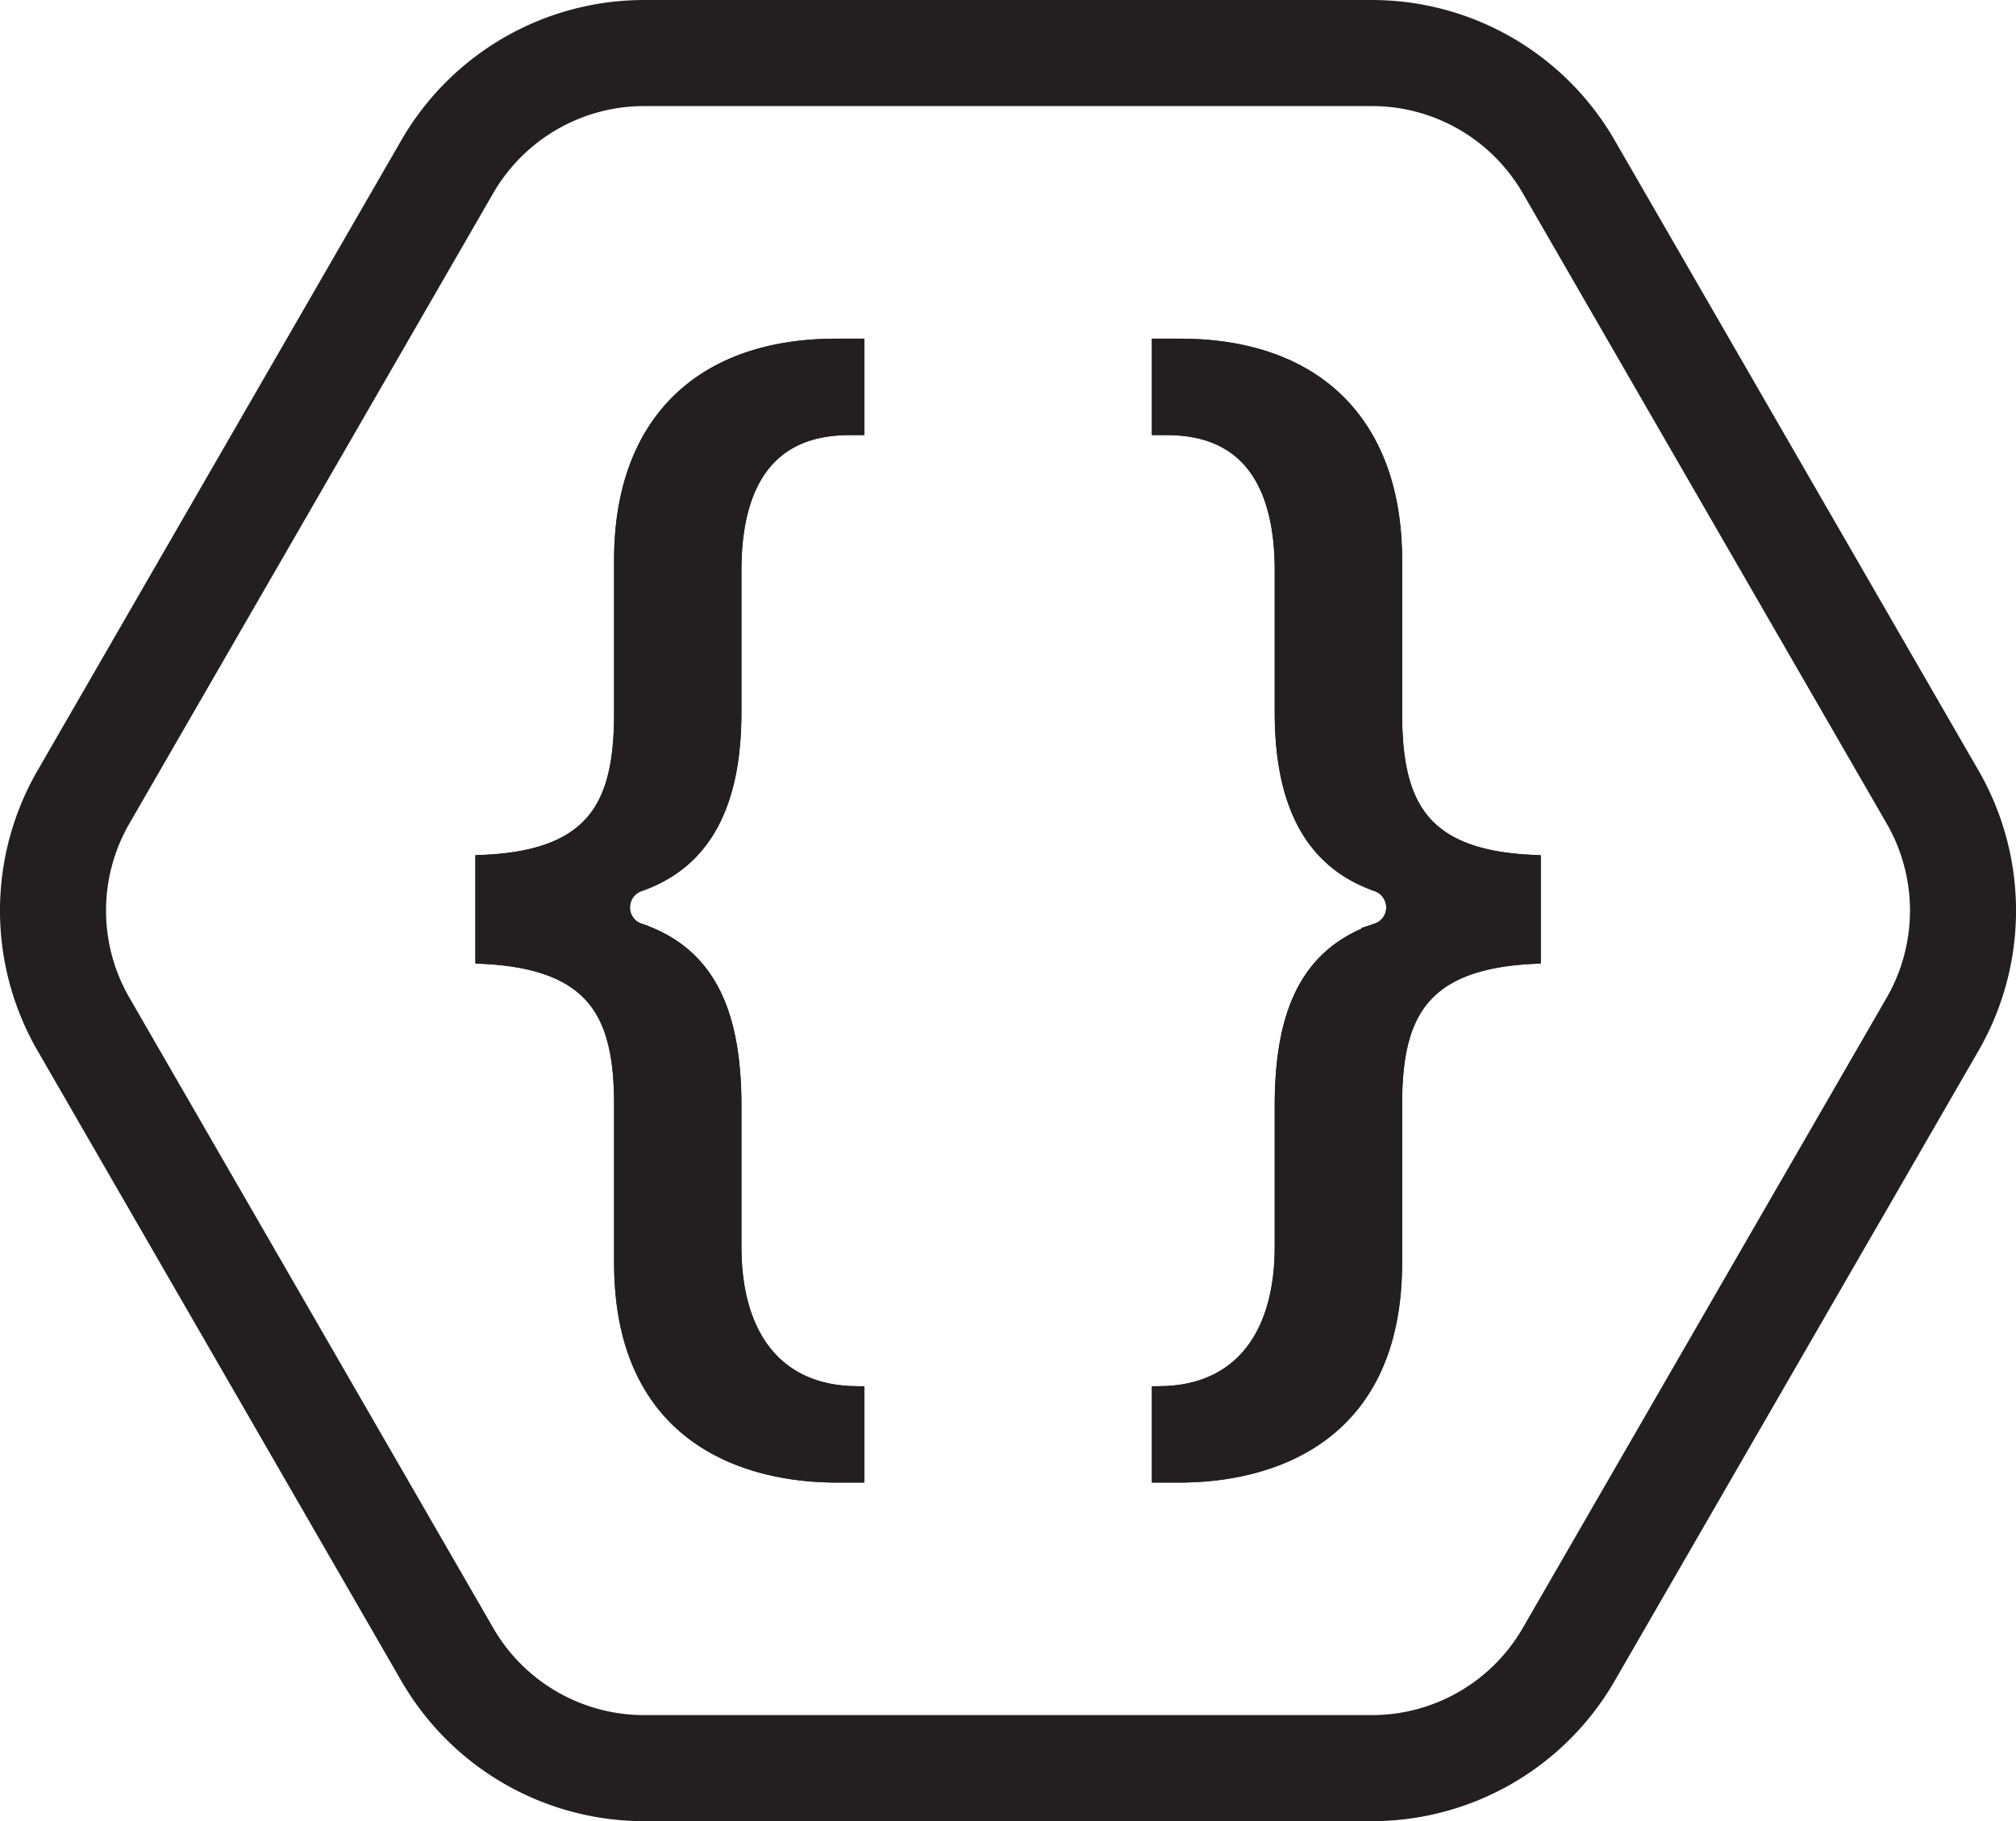 <svg xmlns="http://www.w3.org/2000/svg" viewBox="0 0 285.15 257.57"><defs><style>.cls-1{fill:none;stroke-width:15px;}.cls-1,.cls-2{stroke:#231f20;stroke-miterlimit:10;}.cls-2{fill:#231f20;stroke-width:2.5px;}</style></defs><title>UQCS_Logo_Symbol_Mono_Light_1</title><g id="Layer_2" data-name="Layer 2"><g id="Layer_1-2" data-name="Layer 1"><path class="cls-1" d="M194,7.5H91.11A32.17,32.17,0,0,0,63.27,23.57L11.81,112.72a32.1,32.1,0,0,0,0,32.14L63.27,234a32.15,32.15,0,0,0,27.84,16.07H194A32.13,32.13,0,0,0,221.88,234l51.47-89.14a32.15,32.15,0,0,0,0-32.14L221.88,23.57A32.15,32.15,0,0,0,194,7.5Z"/><path class="cls-2" d="M164.18,208.43V197.3c11-.14,17.37-7.78,17.37-21v-19.9c0-13.86,4.09-21.45,13.27-24.58a3.66,3.66,0,0,0,2.5-3.48,3.71,3.71,0,0,0-2.48-3.49c-8.94-3.12-13.29-11-13.29-24.15v-20c0-20.42-13-20.42-17.24-20.42h-.13V49.15h2.71c19.18,0,30.18,11,30.18,30.06V100.8c0,12.59,3.36,20.62,19.61,21.35v12.93c-16.25.83-19.61,8.78-19.61,21.2v22.28c0,27-21.11,29.87-30.18,29.87Z"/><path class="cls-2" d="M164.18,208.43V197.3c11-.14,17.37-7.78,17.37-21v-19.9c0-13.86,4.09-21.45,13.27-24.58a3.66,3.66,0,0,0,2.5-3.48,3.71,3.71,0,0,0-2.48-3.49c-8.94-3.12-13.29-11-13.29-24.15v-20c0-20.42-13-20.42-17.24-20.42h-.13V49.15h2.71c19.18,0,30.18,11,30.18,30.06V100.8c0,12.59,3.36,20.62,19.61,21.35v12.93c-16.25.83-19.61,8.78-19.61,21.2v22.28c0,27-21.11,29.87-30.18,29.87Z"/><path class="cls-2" d="M121,208.43V197.3c-11-.14-17.38-7.78-17.38-21v-19.9c0-13.86-4.09-21.45-13.27-24.58a3.64,3.64,0,0,1-2.49-3.48,3.68,3.68,0,0,1,2.48-3.49c8.94-3.12,13.28-11,13.28-24.15v-20c0-20.42,13-20.42,17.25-20.42H121V49.15h-2.72c-19.17,0-30.17,11-30.17,30.06V100.8c0,12.59-3.36,20.62-19.62,21.35v12.93c16.26.83,19.62,8.78,19.62,21.2v22.28c0,27,21.1,29.87,30.17,29.87Z"/><path class="cls-2" d="M121,208.43V197.3c-11-.14-17.38-7.78-17.38-21v-19.9c0-13.86-4.09-21.45-13.27-24.58a3.64,3.64,0,0,1-2.49-3.48,3.68,3.68,0,0,1,2.48-3.49c8.94-3.12,13.28-11,13.28-24.15v-20c0-20.42,13-20.42,17.25-20.42H121V49.15h-2.72c-19.17,0-30.17,11-30.17,30.06V100.8c0,12.59-3.36,20.62-19.62,21.35v12.93c16.26.83,19.62,8.78,19.62,21.2v22.28c0,27,21.1,29.87,30.17,29.87Z"/></g></g></svg>